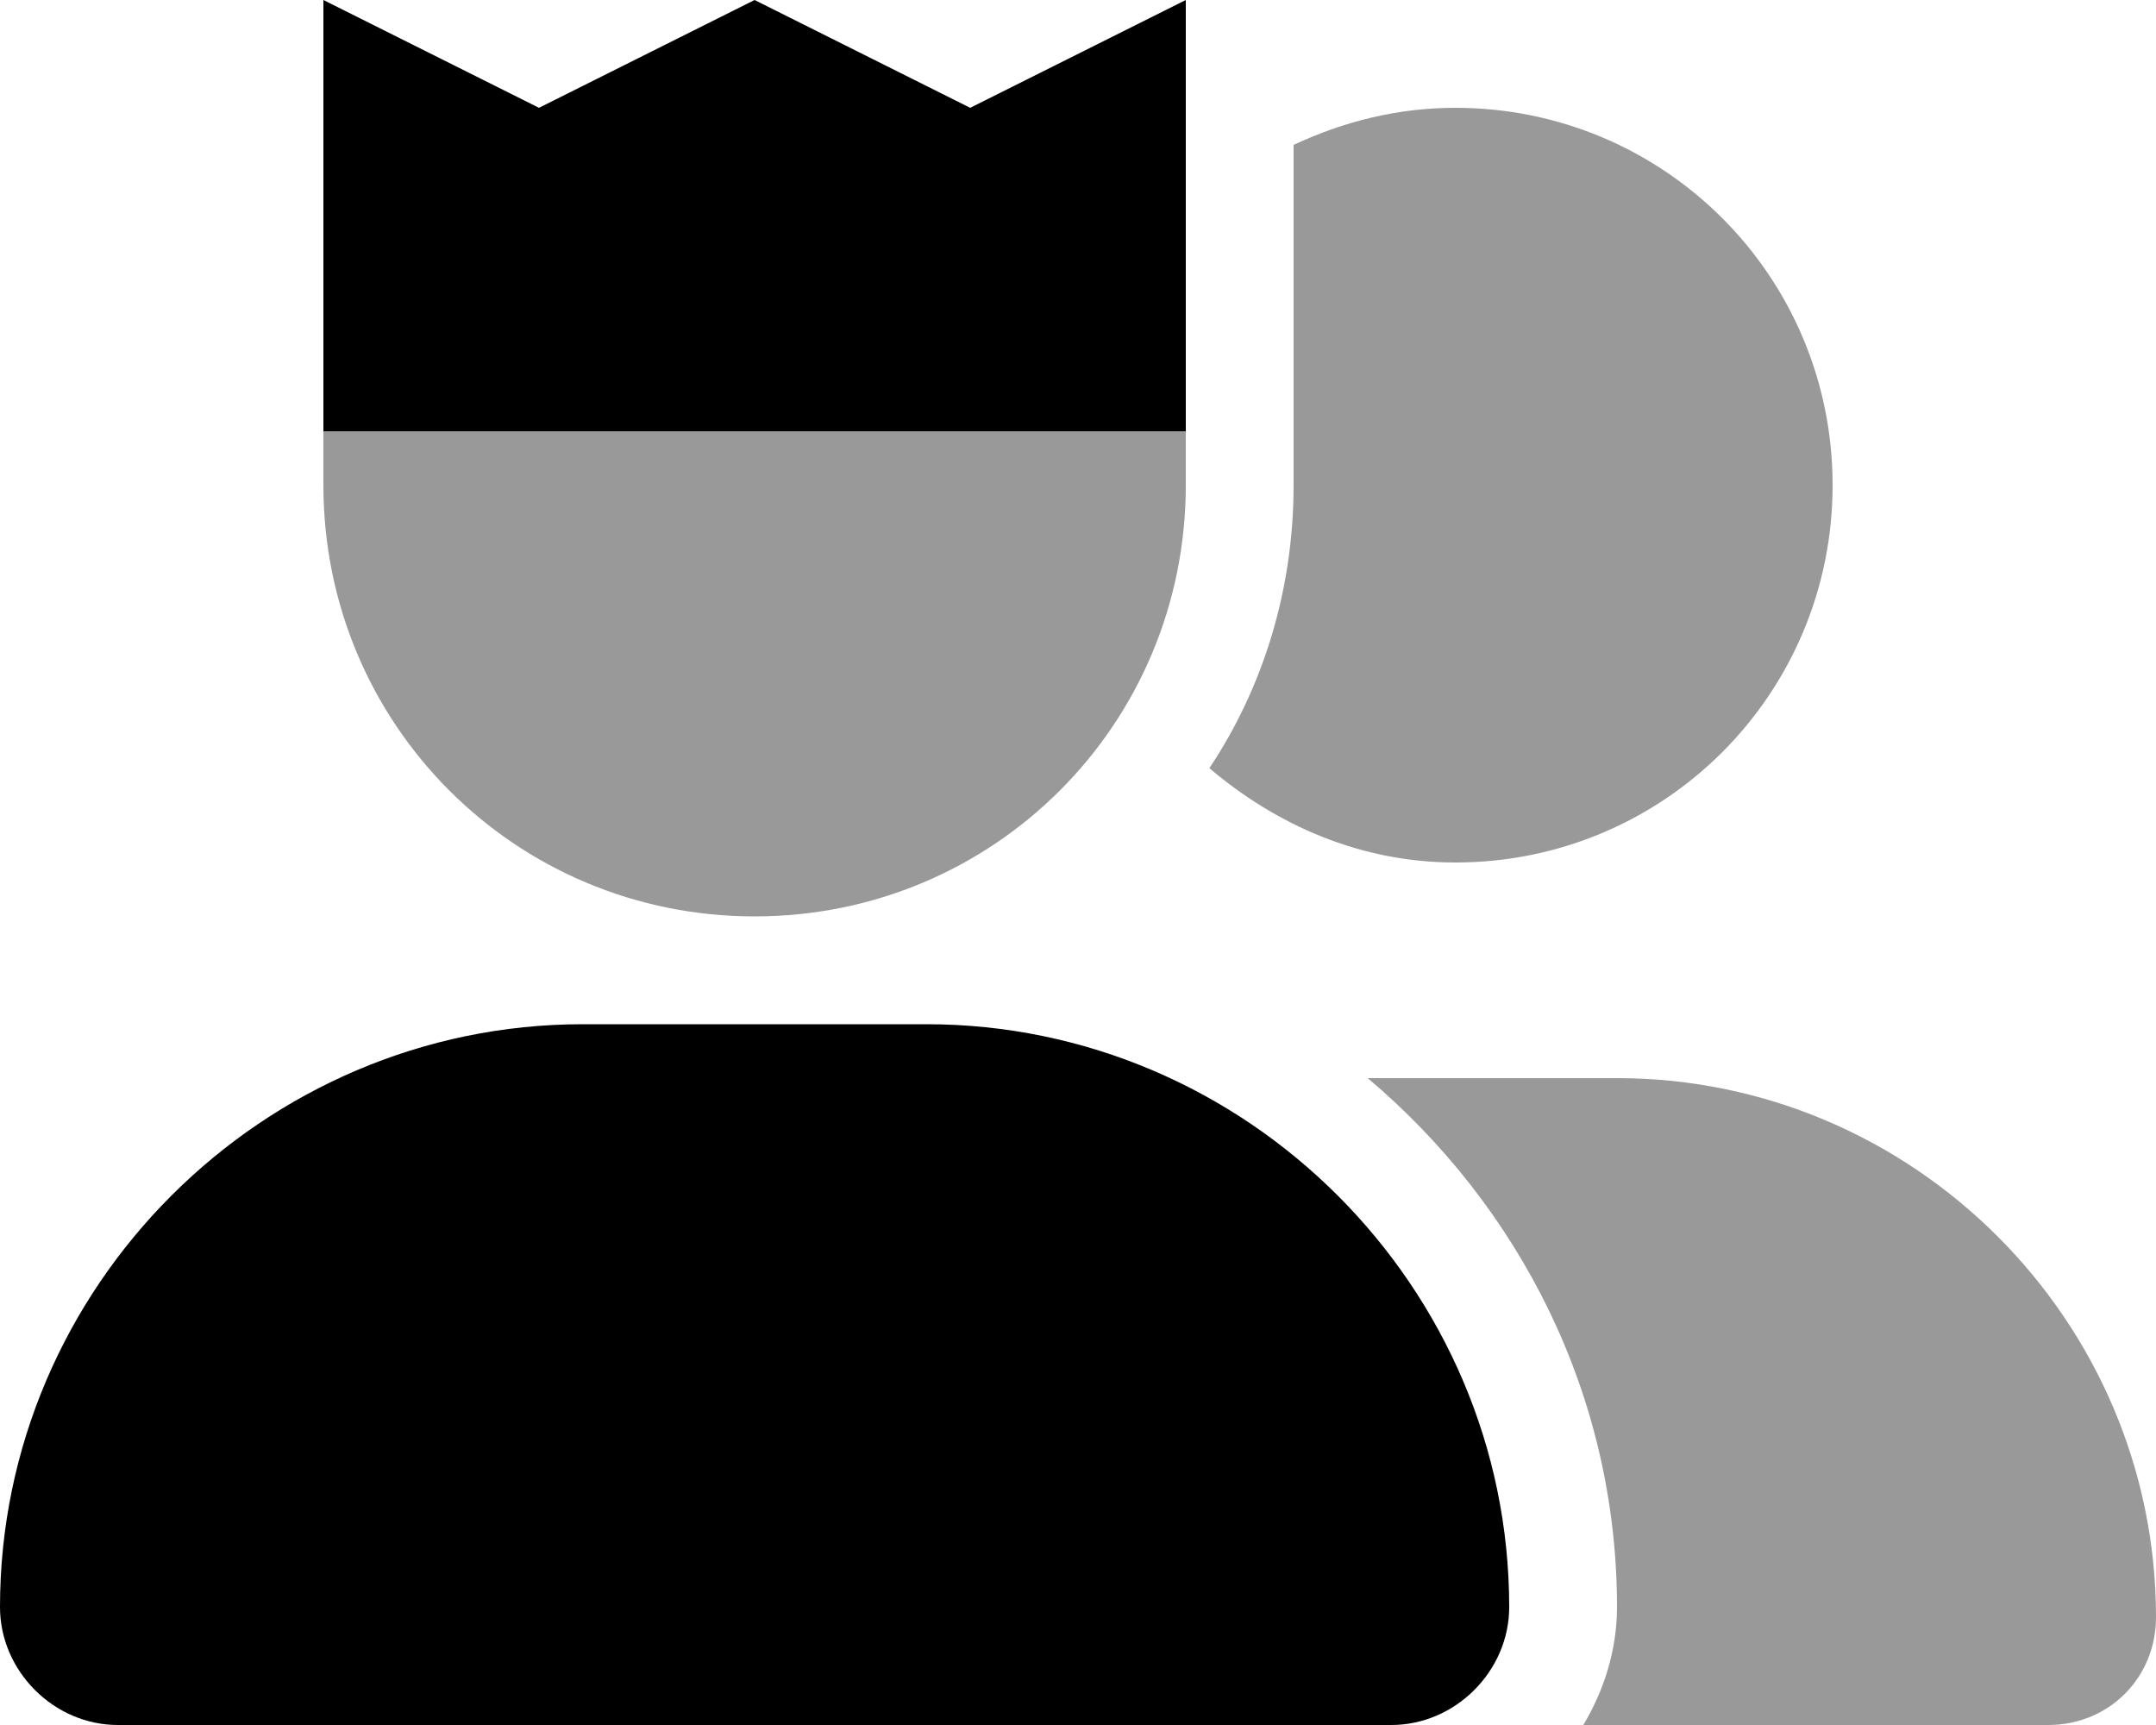 <svg xmlns="http://www.w3.org/2000/svg" viewBox="0 0 640 512"><!-- Font Awesome Pro 6.0.0-alpha1 by @fontawesome - https://fontawesome.com License - https://fontawesome.com/license (Commercial License) --><defs><style>.fa-secondary{opacity:.4}</style></defs><path d="M544 144C544 82 494 32 432 32C415 32 399 36 384 43V144C384 175 375 204 359 228C379 245 404 256 432 256C494 256 544 206 544 144ZM480 320H406C451 358 480 414 480 477C480 490 476 502 470 512H608C626 512 640 498 640 480C640 392 568 320 480 320ZM96 144C96 215 153 272 224 272S352 215 352 144V128H96V144Z" class="fa-secondary"/><path d="M352 0L288 32L224 0L160 32L96 0V128H352V0ZM275 304H173C78 304 0 382 0 477C0 496 16 512 35 512H413C432 512 448 496 448 477C448 382 370 304 275 304Z" class="fa-primary"/></svg>
